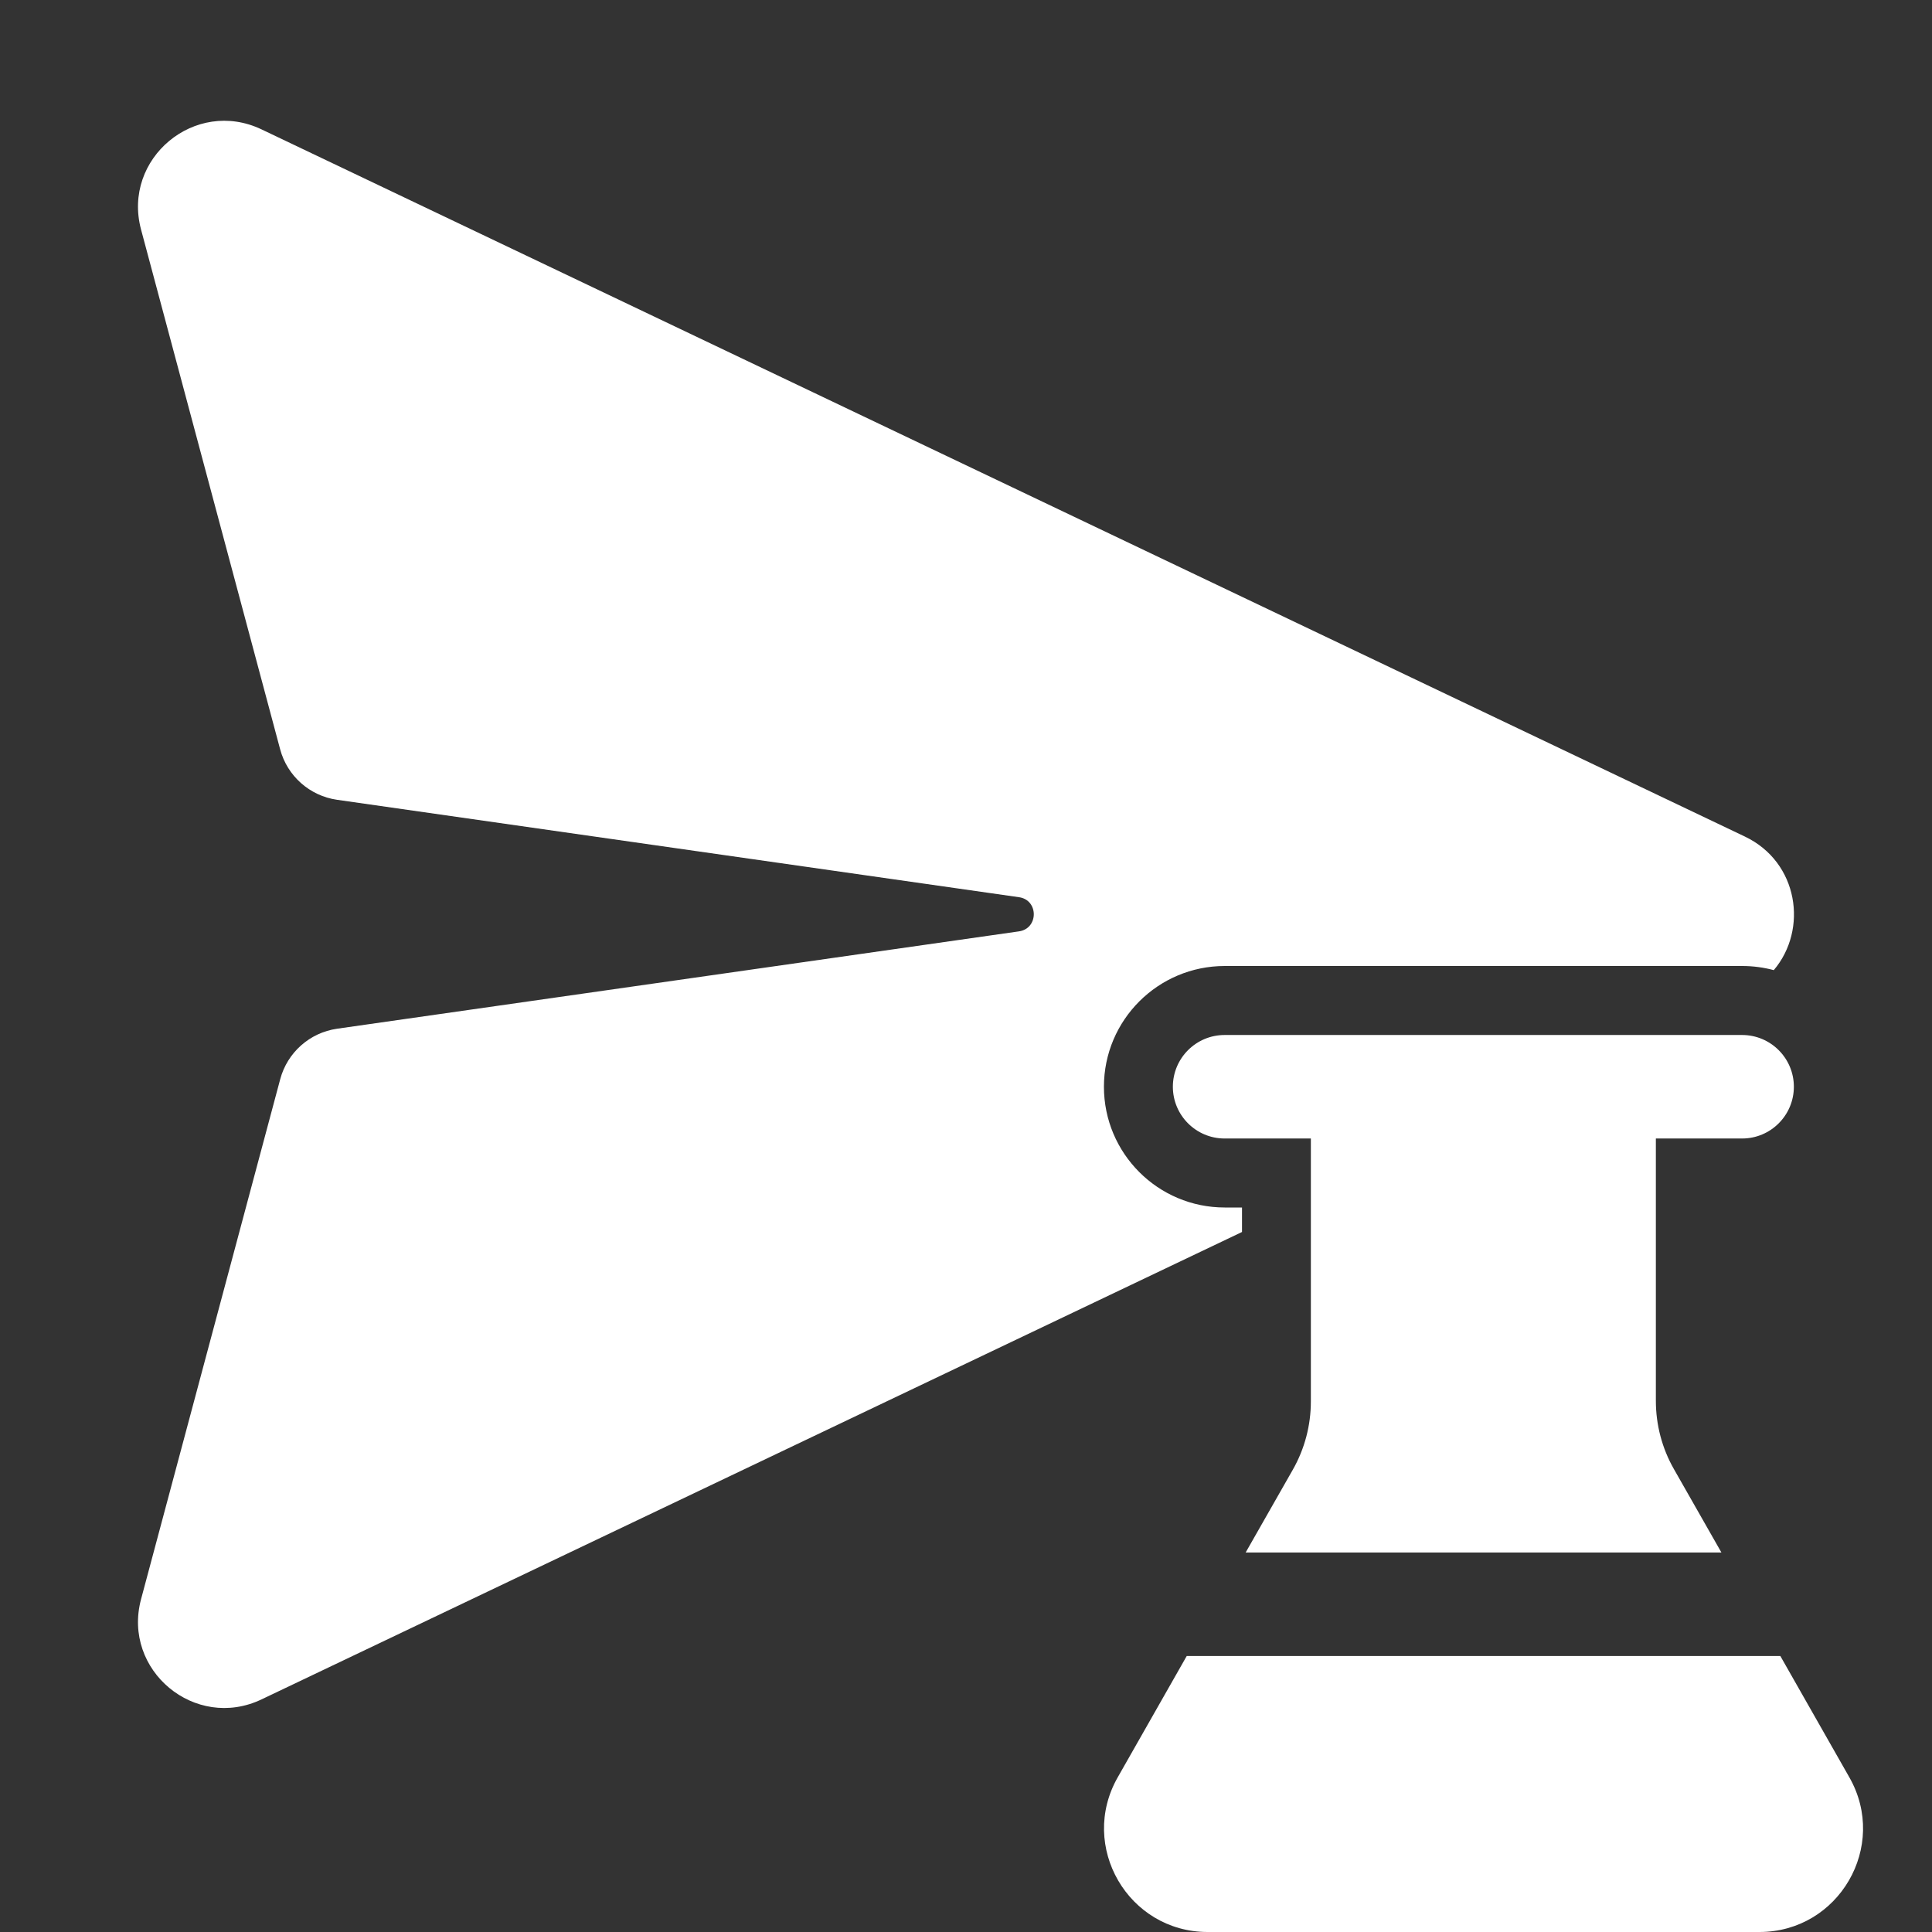 <svg width="28" height="28" viewBox="0 0 28 28" fill="none" xmlns="http://www.w3.org/2000/svg">
<rect x="0" y="0" width="28" height="28" fill="#333333" stroke="none"/>
<path d="M3.79 1.875C2.827 1.416 1.769 2.296 2.044 3.326L4.06 10.859C4.163 11.246 4.488 11.534 4.884 11.591L14.768 13.003C15.054 13.043 15.054 13.457 14.768 13.498L4.885 14.909C4.489 14.966 4.164 15.254 4.061 15.641L2.044 23.178C1.769 24.208 2.827 25.088 3.79 24.629L18 17.855V17.5H17.75C16.783 17.5 15.999 16.716 15.999 15.75C15.999 14.784 16.783 14 17.75 14H25.25C25.408 14 25.561 14.021 25.707 14.06C26.206 13.472 26.067 12.495 25.288 12.124L3.79 1.875ZM16.998 15.75C16.998 15.336 17.334 15 17.748 15H25.248C25.662 15 25.998 15.336 25.998 15.75C25.998 16.164 25.662 16.5 25.248 16.5H23.998V20.302C23.998 20.649 24.088 20.991 24.26 21.292L24.948 22.5H18.053L18.736 21.301C18.908 20.999 18.998 20.658 18.998 20.311V16.5H17.748C17.334 16.5 16.998 16.164 16.998 15.75ZM17.199 24L16.199 25.758C15.629 26.758 16.352 28 17.502 28H25.499C26.649 28 27.372 26.758 26.802 25.758L25.802 24H17.199Z" fill="#ffffff"/>
</svg>
